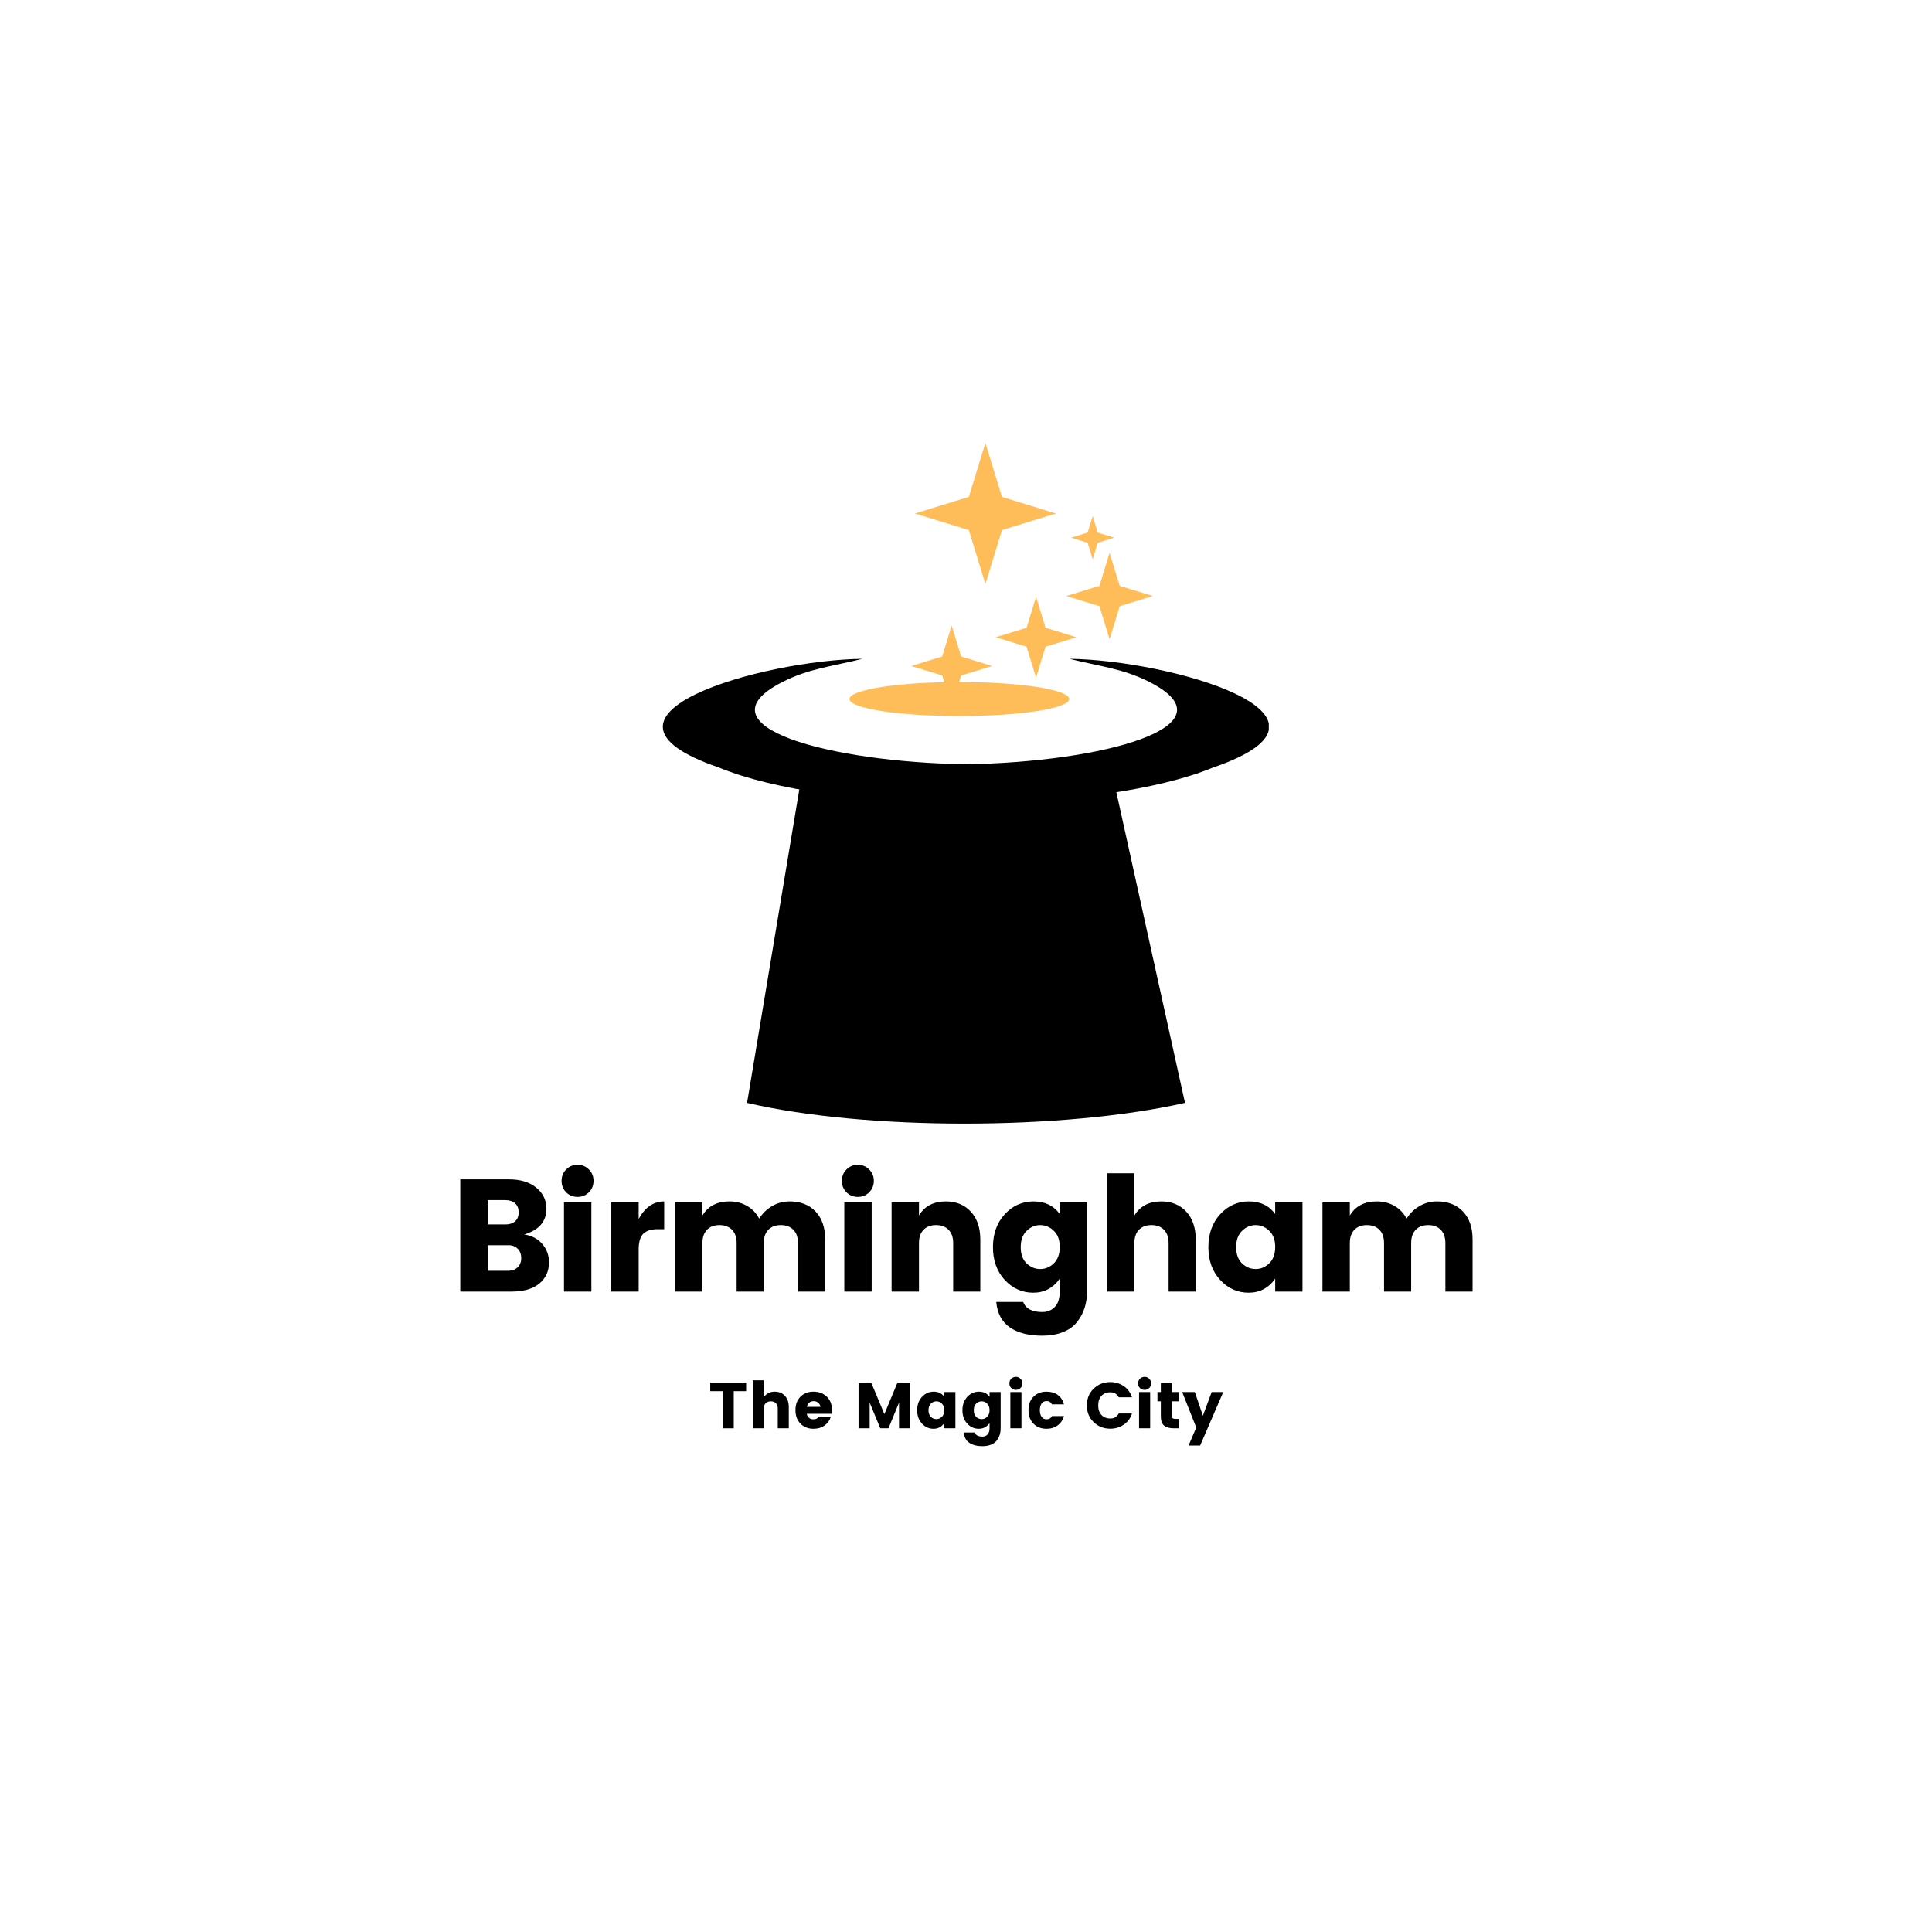 <svg xmlns="http://www.w3.org/2000/svg" xmlns:xlink="http://www.w3.org/1999/xlink" width="500" zoomAndPan="magnify" viewBox="0 0 375 375" height="500" preserveAspectRatio="xMidYMid meet" version="1.0"><defs><g/><clipPath id="8cdd1ef933"><path d="M 128.523 127 L 246.273 127 L 246.273 156 L 128.523 156 Z M 128.523 127 " clip-rule="nonzero"/></clipPath><clipPath id="635f7daec9"><path d="M 145 152 L 231 152 L 231 217.977 L 145 217.977 Z M 145 152 " clip-rule="nonzero"/></clipPath><clipPath id="f6101c0bab"><path d="M 177 85.977 L 205 85.977 L 205 114 L 177 114 Z M 177 85.977 " clip-rule="nonzero"/></clipPath></defs><g clip-path="url(#8cdd1ef933)"><path fill="#000000" d="M 139.527 148.973 C 109.906 138.828 148.094 128.102 167.41 127.875 C 161.441 129.371 156.984 129.754 151.801 132.41 C 135.129 140.953 160.973 147.949 187.496 148.34 C 214.02 147.949 239.863 140.945 223.188 132.41 C 218.016 129.762 213.551 129.375 207.582 127.875 C 226.895 128.102 265.086 138.828 235.465 148.973 C 224.707 153.418 206.445 155.844 187.918 155.887 L 187.07 155.887 C 168.547 155.844 150.273 153.414 139.527 148.973 Z M 139.527 148.973 " fill-opacity="1" fill-rule="evenodd"/></g><g clip-path="url(#635f7daec9)"><path fill="#000000" d="M 185.16 154.328 Z M 186.367 154.328 Z M 145.004 214.07 L 155.227 152.75 C 164.75 153.766 174.926 154.305 185.16 154.328 L 186.367 154.328 C 196.652 154.305 206.887 153.766 216.457 152.738 L 230.008 214.07 C 206.238 219.434 167.961 219.434 145.004 214.07 Z M 145.004 214.07 " fill-opacity="1" fill-rule="evenodd"/></g><path fill="#ffbd59" d="M 207.523 135.68 C 207.523 135.898 207.387 136.113 207.113 136.324 C 206.84 136.539 206.434 136.746 205.898 136.945 C 205.363 137.145 204.707 137.336 203.93 137.516 C 203.152 137.695 202.266 137.863 201.277 138.016 C 200.289 138.168 199.211 138.305 198.047 138.426 C 196.883 138.547 195.652 138.648 194.359 138.73 C 193.066 138.816 191.734 138.879 190.359 138.918 C 188.988 138.961 187.602 138.984 186.199 138.984 C 184.801 138.984 183.414 138.961 182.039 138.918 C 180.668 138.879 179.332 138.816 178.039 138.73 C 176.746 138.648 175.52 138.547 174.355 138.426 C 173.191 138.305 172.113 138.168 171.121 138.016 C 170.133 137.863 169.25 137.695 168.469 137.516 C 167.691 137.336 167.035 137.145 166.5 136.945 C 165.965 136.746 165.559 136.539 165.285 136.324 C 165.016 136.113 164.879 135.898 164.879 135.68 C 164.879 135.465 165.016 135.25 165.285 135.035 C 165.559 134.824 165.965 134.617 166.5 134.418 C 167.035 134.215 167.691 134.027 168.469 133.848 C 169.25 133.664 170.133 133.5 171.121 133.344 C 172.113 133.191 173.191 133.055 174.355 132.934 C 175.52 132.812 176.746 132.711 178.039 132.629 C 179.332 132.547 180.668 132.484 182.039 132.441 C 183.414 132.398 184.801 132.379 186.199 132.379 C 187.602 132.379 188.988 132.398 190.359 132.441 C 191.734 132.484 193.066 132.547 194.359 132.629 C 195.652 132.711 196.883 132.812 198.047 132.934 C 199.211 133.055 200.289 133.191 201.277 133.344 C 202.266 133.5 203.152 133.664 203.93 133.848 C 204.707 134.027 205.363 134.215 205.898 134.418 C 206.434 134.617 206.84 134.824 207.113 135.035 C 207.387 135.25 207.523 135.465 207.523 135.68 Z M 207.523 135.68 " fill-opacity="1" fill-rule="nonzero"/><path fill="#ffbd59" d="M 215.367 107.297 L 217.34 113.715 L 223.762 115.684 L 217.34 117.66 L 215.367 124.078 L 213.398 117.66 L 206.977 115.684 L 213.398 113.715 Z M 215.367 107.297 " fill-opacity="1" fill-rule="evenodd"/><path fill="#ffbd59" d="M 212.094 100.168 L 213.074 103.371 L 216.289 104.359 L 213.074 105.348 L 212.094 108.555 L 211.105 105.348 L 207.895 104.359 L 211.105 103.371 Z M 212.094 100.168 " fill-opacity="1" fill-rule="evenodd"/><path fill="#ffbd59" d="M 201.098 115.852 L 202.938 121.848 L 208.926 123.688 L 202.938 125.527 L 201.098 131.52 L 199.258 125.527 L 193.262 123.688 L 199.258 121.848 Z M 201.098 115.852 " fill-opacity="1" fill-rule="evenodd"/><g clip-path="url(#f6101c0bab)"><path fill="#ffbd59" d="M 191.266 85.977 L 194.48 96.445 L 204.949 99.668 L 194.48 102.879 L 191.266 113.352 L 188.047 102.879 L 177.574 99.668 L 188.047 96.445 Z M 191.266 85.977 " fill-opacity="1" fill-rule="evenodd"/></g><path fill="#ffbd59" d="M 184.719 121.43 L 186.559 127.422 L 192.555 129.27 L 186.559 131.109 L 184.719 137.098 L 182.879 131.109 L 176.887 129.27 L 182.879 127.422 Z M 184.719 121.43 " fill-opacity="1" fill-rule="evenodd"/><g fill="#000000" fill-opacity="1"><g transform="translate(87.011, 250.695)"><g><path d="M 2.328 -21.781 L 11.797 -21.781 C 14.004 -21.781 15.766 -21.242 17.078 -20.172 C 18.391 -19.098 19.047 -17.734 19.047 -16.078 C 19.047 -13.609 17.609 -11.941 14.734 -11.078 C 16.203 -10.867 17.367 -10.258 18.234 -9.25 C 19.109 -8.238 19.547 -7.047 19.547 -5.672 C 19.547 -3.941 18.91 -2.562 17.641 -1.531 C 16.367 -0.508 14.594 0 12.312 0 L 2.328 0 Z M 7.641 -17.75 L 7.641 -13.031 L 11.109 -13.031 C 11.867 -13.031 12.484 -13.227 12.953 -13.625 C 13.422 -14.02 13.656 -14.602 13.656 -15.375 C 13.656 -16.156 13.422 -16.742 12.953 -17.141 C 12.484 -17.547 11.867 -17.75 11.109 -17.75 Z M 7.641 -4.031 L 11.641 -4.031 C 12.359 -4.031 12.957 -4.25 13.438 -4.688 C 13.914 -5.125 14.156 -5.723 14.156 -6.484 C 14.156 -7.254 13.926 -7.863 13.469 -8.312 C 13.008 -8.77 12.422 -9 11.703 -9 L 7.641 -9 Z M 7.641 -4.031 "/></g></g></g><g fill="#000000" fill-opacity="1"><g transform="translate(107.142, 250.695)"><g><path d="M 7.156 -19.266 C 6.562 -18.672 5.828 -18.375 4.953 -18.375 C 4.086 -18.375 3.352 -18.672 2.75 -19.266 C 2.156 -19.867 1.859 -20.609 1.859 -21.484 C 1.859 -22.367 2.156 -23.109 2.75 -23.703 C 3.352 -24.305 4.086 -24.609 4.953 -24.609 C 5.828 -24.609 6.562 -24.305 7.156 -23.703 C 7.758 -23.109 8.062 -22.367 8.062 -21.484 C 8.062 -20.609 7.758 -19.867 7.156 -19.266 Z M 2.328 0 L 2.328 -17.312 L 7.641 -17.312 L 7.641 0 Z M 2.328 0 "/></g></g></g><g fill="#000000" fill-opacity="1"><g transform="translate(116.324, 250.695)"><g><path d="M 7.641 -17.312 L 7.641 -14.094 C 8.879 -16.363 10.531 -17.5 12.594 -17.5 L 12.594 -12.109 L 11.297 -12.109 C 10.078 -12.109 9.16 -11.816 8.547 -11.234 C 7.941 -10.648 7.641 -9.633 7.641 -8.188 L 7.641 0 L 2.328 0 L 2.328 -17.312 Z M 7.641 -17.312 "/></g></g></g><g fill="#000000" fill-opacity="1"><g transform="translate(128.7, 250.695)"><g><path d="M 7.641 -17.312 L 7.641 -14.766 C 8.734 -16.586 10.477 -17.5 12.875 -17.5 C 14.156 -17.5 15.297 -17.207 16.297 -16.625 C 17.305 -16.051 18.094 -15.227 18.656 -14.156 C 19.289 -15.164 20.117 -15.973 21.141 -16.578 C 22.172 -17.191 23.316 -17.5 24.578 -17.5 C 26.68 -17.5 28.352 -16.848 29.594 -15.547 C 30.844 -14.242 31.469 -12.43 31.469 -10.109 L 31.469 0 L 26.188 0 L 26.188 -9.406 C 26.188 -10.52 25.891 -11.379 25.297 -11.984 C 24.711 -12.598 23.898 -12.906 22.859 -12.906 C 21.828 -12.906 21.016 -12.598 20.422 -11.984 C 19.836 -11.379 19.547 -10.52 19.547 -9.406 L 19.547 0 L 14.281 0 L 14.281 -9.406 C 14.281 -10.52 13.984 -11.379 13.391 -11.984 C 12.797 -12.598 11.984 -12.906 10.953 -12.906 C 9.922 -12.906 9.109 -12.598 8.516 -11.984 C 7.93 -11.379 7.641 -10.52 7.641 -9.406 L 7.641 0 L 2.328 0 L 2.328 -17.312 Z M 7.641 -17.312 "/></g></g></g><g fill="#000000" fill-opacity="1"><g transform="translate(161.55, 250.695)"><g><path d="M 7.156 -19.266 C 6.562 -18.672 5.828 -18.375 4.953 -18.375 C 4.086 -18.375 3.352 -18.672 2.75 -19.266 C 2.156 -19.867 1.859 -20.609 1.859 -21.484 C 1.859 -22.367 2.156 -23.109 2.75 -23.703 C 3.352 -24.305 4.086 -24.609 4.953 -24.609 C 5.828 -24.609 6.562 -24.305 7.156 -23.703 C 7.758 -23.109 8.062 -22.367 8.062 -21.484 C 8.062 -20.609 7.758 -19.867 7.156 -19.266 Z M 2.328 0 L 2.328 -17.312 L 7.641 -17.312 L 7.641 0 Z M 2.328 0 "/></g></g></g><g fill="#000000" fill-opacity="1"><g transform="translate(170.731, 250.695)"><g><path d="M 7.641 -17.312 L 7.641 -14.766 C 8.734 -16.586 10.477 -17.5 12.875 -17.5 C 14.863 -17.5 16.473 -16.836 17.703 -15.516 C 18.93 -14.191 19.547 -12.391 19.547 -10.109 L 19.547 0 L 14.281 0 L 14.281 -9.406 C 14.281 -10.52 13.984 -11.379 13.391 -11.984 C 12.797 -12.598 11.984 -12.906 10.953 -12.906 C 9.922 -12.906 9.109 -12.598 8.516 -11.984 C 7.93 -11.379 7.641 -10.52 7.641 -9.406 L 7.641 0 L 2.328 0 L 2.328 -17.312 Z M 7.641 -17.312 "/></g></g></g><g fill="#000000" fill-opacity="1"><g transform="translate(191.669, 250.695)"><g><path d="M 3.344 -2.266 C 1.82 -3.922 1.062 -6.039 1.062 -8.625 C 1.062 -11.207 1.82 -13.332 3.344 -15 C 4.875 -16.664 6.738 -17.5 8.938 -17.5 C 11.145 -17.5 12.844 -16.68 14.031 -15.047 L 14.031 -17.312 L 19.328 -17.312 L 19.328 -0.094 C 19.328 2.32 18.664 4.336 17.344 5.953 C 16.688 6.785 15.781 7.426 14.625 7.875 C 13.477 8.332 12.148 8.562 10.641 8.562 C 7.992 8.562 5.895 8.023 4.344 6.953 C 2.789 5.879 1.91 4.234 1.703 2.016 L 6.922 2.016 C 7.422 3.316 8.66 3.969 10.641 3.969 C 11.617 3.969 12.426 3.641 13.062 2.984 C 13.707 2.336 14.031 1.312 14.031 -0.094 L 14.031 -2.516 C 12.75 -0.691 11.031 0.219 8.875 0.219 C 6.719 0.219 4.875 -0.609 3.344 -2.266 Z M 12.875 -5.484 C 13.645 -6.234 14.031 -7.289 14.031 -8.656 C 14.031 -10.02 13.645 -11.066 12.875 -11.797 C 12.113 -12.535 11.234 -12.906 10.234 -12.906 C 9.242 -12.906 8.363 -12.531 7.594 -11.781 C 6.832 -11.039 6.453 -9.988 6.453 -8.625 C 6.453 -7.258 6.832 -6.207 7.594 -5.469 C 8.363 -4.738 9.242 -4.375 10.234 -4.375 C 11.234 -4.375 12.113 -4.742 12.875 -5.484 Z M 12.875 -5.484 "/></g></g></g><g fill="#000000" fill-opacity="1"><g transform="translate(212.545, 250.695)"><g><path d="M 7.641 -22.969 L 7.641 -14.766 C 8.734 -16.586 10.477 -17.5 12.875 -17.5 C 14.863 -17.5 16.473 -16.836 17.703 -15.516 C 18.93 -14.191 19.547 -12.391 19.547 -10.109 L 19.547 0 L 14.281 0 L 14.281 -9.406 C 14.281 -10.52 13.984 -11.379 13.391 -11.984 C 12.797 -12.598 11.984 -12.906 10.953 -12.906 C 9.922 -12.906 9.109 -12.598 8.516 -11.984 C 7.93 -11.379 7.641 -10.52 7.641 -9.406 L 7.641 0 L 2.328 0 L 2.328 -22.969 Z M 7.641 -22.969 "/></g></g></g><g fill="#000000" fill-opacity="1"><g transform="translate(233.483, 250.695)"><g><path d="M 12.875 -5.484 C 13.645 -6.234 14.031 -7.289 14.031 -8.656 C 14.031 -10.02 13.645 -11.066 12.875 -11.797 C 12.113 -12.535 11.234 -12.906 10.234 -12.906 C 9.242 -12.906 8.363 -12.531 7.594 -11.781 C 6.832 -11.039 6.453 -9.988 6.453 -8.625 C 6.453 -7.258 6.832 -6.207 7.594 -5.469 C 8.363 -4.738 9.242 -4.375 10.234 -4.375 C 11.234 -4.375 12.113 -4.742 12.875 -5.484 Z M 3.344 -2.266 C 1.82 -3.922 1.062 -6.039 1.062 -8.625 C 1.062 -11.207 1.82 -13.332 3.344 -15 C 4.875 -16.664 6.738 -17.5 8.938 -17.5 C 11.145 -17.5 12.844 -16.68 14.031 -15.047 L 14.031 -17.312 L 19.328 -17.312 L 19.328 0 L 14.031 0 L 14.031 -2.516 C 12.75 -0.691 11.031 0.219 8.875 0.219 C 6.719 0.219 4.875 -0.609 3.344 -2.266 Z M 3.344 -2.266 "/></g></g></g><g fill="#000000" fill-opacity="1"><g transform="translate(254.359, 250.695)"><g><path d="M 7.641 -17.312 L 7.641 -14.766 C 8.734 -16.586 10.477 -17.5 12.875 -17.5 C 14.156 -17.5 15.297 -17.207 16.297 -16.625 C 17.305 -16.051 18.094 -15.227 18.656 -14.156 C 19.289 -15.164 20.117 -15.973 21.141 -16.578 C 22.172 -17.191 23.316 -17.5 24.578 -17.5 C 26.68 -17.5 28.352 -16.848 29.594 -15.547 C 30.844 -14.242 31.469 -12.43 31.469 -10.109 L 31.469 0 L 26.188 0 L 26.188 -9.406 C 26.188 -10.52 25.891 -11.379 25.297 -11.984 C 24.711 -12.598 23.898 -12.906 22.859 -12.906 C 21.828 -12.906 21.016 -12.598 20.422 -11.984 C 19.836 -11.379 19.547 -10.52 19.547 -9.406 L 19.547 0 L 14.281 0 L 14.281 -9.406 C 14.281 -10.52 13.984 -11.379 13.391 -11.984 C 12.797 -12.598 11.984 -12.906 10.953 -12.906 C 9.922 -12.906 9.109 -12.598 8.516 -11.984 C 7.93 -11.379 7.641 -10.52 7.641 -9.406 L 7.641 0 L 2.328 0 L 2.328 -17.312 Z M 7.641 -17.312 "/></g></g></g><g fill="#000000" fill-opacity="1"><g transform="translate(137.513, 277.234)"><g><path d="M 0.344 -7.203 L 0.344 -8.844 L 7.312 -8.844 L 7.312 -7.203 L 4.906 -7.203 L 4.906 0 L 2.75 0 L 2.75 -7.203 Z M 0.344 -7.203 "/></g></g></g><g fill="#000000" fill-opacity="1"><g transform="translate(145.165, 277.234)"><g><path d="M 3.094 -9.312 L 3.094 -6 C 3.539 -6.738 4.25 -7.109 5.219 -7.109 C 6.031 -7.109 6.688 -6.836 7.188 -6.297 C 7.688 -5.754 7.938 -5.023 7.938 -4.109 L 7.938 0 L 5.797 0 L 5.797 -3.812 C 5.797 -4.27 5.676 -4.617 5.438 -4.859 C 5.195 -5.109 4.863 -5.234 4.438 -5.234 C 4.02 -5.234 3.691 -5.109 3.453 -4.859 C 3.211 -4.617 3.094 -4.27 3.094 -3.812 L 3.094 0 L 0.938 0 L 0.938 -9.312 Z M 3.094 -9.312 "/></g></g></g><g fill="#000000" fill-opacity="1"><g transform="translate(153.975, 277.234)"><g><path d="M 3.922 0.094 C 2.898 0.094 2.062 -0.234 1.406 -0.891 C 0.75 -1.555 0.422 -2.43 0.422 -3.516 C 0.422 -4.609 0.742 -5.477 1.391 -6.125 C 2.047 -6.781 2.891 -7.109 3.922 -7.109 C 4.961 -7.109 5.82 -6.785 6.5 -6.141 C 7.176 -5.504 7.516 -4.617 7.516 -3.484 C 7.516 -3.242 7.5 -3.02 7.469 -2.812 L 2.625 -2.812 C 2.664 -2.5 2.805 -2.242 3.047 -2.047 C 3.285 -1.848 3.539 -1.75 3.812 -1.75 C 4.082 -1.75 4.285 -1.773 4.422 -1.828 C 4.555 -1.891 4.656 -1.945 4.719 -2 C 4.781 -2.051 4.863 -2.141 4.969 -2.266 L 7.297 -2.266 C 7.086 -1.555 6.68 -0.984 6.078 -0.547 C 5.473 -0.117 4.754 0.094 3.922 0.094 Z M 5.281 -4.156 C 5.238 -4.477 5.094 -4.742 4.844 -4.953 C 4.594 -5.16 4.297 -5.266 3.953 -5.266 C 3.609 -5.266 3.316 -5.16 3.078 -4.953 C 2.848 -4.742 2.703 -4.477 2.641 -4.156 Z M 5.281 -4.156 "/></g></g></g><g fill="#000000" fill-opacity="1"><g transform="translate(161.929, 277.234)"><g/></g></g><g fill="#000000" fill-opacity="1"><g transform="translate(165.705, 277.234)"><g><path d="M 10.953 -8.844 L 10.953 0 L 8.797 0 L 8.797 -4.984 L 6.75 0 L 5.156 0 L 3.094 -4.984 L 3.094 0 L 0.938 0 L 0.938 -8.844 L 3.406 -8.844 L 5.953 -2.75 L 8.484 -8.844 Z M 10.953 -8.844 "/></g></g></g><g fill="#000000" fill-opacity="1"><g transform="translate(177.599, 277.234)"><g><path d="M 5.219 -2.234 C 5.531 -2.535 5.688 -2.961 5.688 -3.516 C 5.688 -4.066 5.531 -4.488 5.219 -4.781 C 4.914 -5.082 4.562 -5.234 4.156 -5.234 C 3.75 -5.234 3.391 -5.082 3.078 -4.781 C 2.773 -4.477 2.625 -4.051 2.625 -3.5 C 2.625 -2.945 2.773 -2.52 3.078 -2.219 C 3.391 -1.926 3.75 -1.781 4.156 -1.781 C 4.562 -1.781 4.914 -1.93 5.219 -2.234 Z M 1.359 -0.906 C 0.734 -1.582 0.422 -2.445 0.422 -3.5 C 0.422 -4.551 0.734 -5.414 1.359 -6.094 C 1.984 -6.77 2.738 -7.109 3.625 -7.109 C 4.52 -7.109 5.207 -6.773 5.688 -6.109 L 5.688 -7.031 L 7.844 -7.031 L 7.844 0 L 5.688 0 L 5.688 -1.016 C 5.164 -0.273 4.469 0.094 3.594 0.094 C 2.727 0.094 1.984 -0.238 1.359 -0.906 Z M 1.359 -0.906 "/></g></g></g><g fill="#000000" fill-opacity="1"><g transform="translate(186.384, 277.234)"><g><path d="M 1.359 -0.906 C 0.734 -1.582 0.422 -2.445 0.422 -3.5 C 0.422 -4.551 0.734 -5.414 1.359 -6.094 C 1.984 -6.77 2.738 -7.109 3.625 -7.109 C 4.52 -7.109 5.207 -6.773 5.688 -6.109 L 5.688 -7.031 L 7.844 -7.031 L 7.844 -0.031 C 7.844 0.945 7.578 1.766 7.047 2.422 C 6.773 2.754 6.406 3.008 5.938 3.188 C 5.469 3.375 4.926 3.469 4.312 3.469 C 3.238 3.469 2.383 3.25 1.75 2.812 C 1.125 2.383 0.77 1.719 0.688 0.812 L 2.812 0.812 C 3.008 1.344 3.508 1.609 4.312 1.609 C 4.707 1.609 5.035 1.473 5.297 1.203 C 5.555 0.941 5.688 0.531 5.688 -0.031 L 5.688 -1.016 C 5.164 -0.273 4.469 0.094 3.594 0.094 C 2.727 0.094 1.984 -0.238 1.359 -0.906 Z M 5.219 -2.234 C 5.531 -2.535 5.688 -2.961 5.688 -3.516 C 5.688 -4.066 5.531 -4.488 5.219 -4.781 C 4.914 -5.082 4.562 -5.234 4.156 -5.234 C 3.75 -5.234 3.391 -5.082 3.078 -4.781 C 2.773 -4.477 2.625 -4.051 2.625 -3.5 C 2.625 -2.945 2.773 -2.52 3.078 -2.219 C 3.391 -1.926 3.75 -1.781 4.156 -1.781 C 4.562 -1.781 4.914 -1.93 5.219 -2.234 Z M 5.219 -2.234 "/></g></g></g><g fill="#000000" fill-opacity="1"><g transform="translate(195.169, 277.234)"><g><path d="M 2.906 -7.812 C 2.664 -7.57 2.367 -7.453 2.016 -7.453 C 1.66 -7.453 1.359 -7.57 1.109 -7.812 C 0.867 -8.062 0.75 -8.363 0.75 -8.719 C 0.75 -9.07 0.867 -9.367 1.109 -9.609 C 1.359 -9.859 1.66 -9.984 2.016 -9.984 C 2.367 -9.984 2.664 -9.859 2.906 -9.609 C 3.156 -9.367 3.281 -9.07 3.281 -8.719 C 3.281 -8.363 3.156 -8.062 2.906 -7.812 Z M 0.938 0 L 0.938 -7.031 L 3.094 -7.031 L 3.094 0 Z M 0.938 0 "/></g></g></g><g fill="#000000" fill-opacity="1"><g transform="translate(199.209, 277.234)"><g><path d="M 1.391 -0.891 C 0.742 -1.547 0.422 -2.422 0.422 -3.516 C 0.422 -4.609 0.742 -5.477 1.391 -6.125 C 2.047 -6.781 2.891 -7.109 3.922 -7.109 C 4.785 -7.109 5.516 -6.895 6.109 -6.469 C 6.703 -6.039 7.098 -5.43 7.297 -4.641 L 4.969 -4.641 C 4.758 -5.066 4.426 -5.281 3.969 -5.281 C 3.508 -5.281 3.172 -5.117 2.953 -4.797 C 2.734 -4.473 2.625 -4.047 2.625 -3.516 C 2.625 -2.984 2.734 -2.555 2.953 -2.234 C 3.172 -1.91 3.492 -1.75 3.922 -1.75 C 4.191 -1.75 4.398 -1.797 4.547 -1.891 C 4.703 -1.984 4.844 -2.145 4.969 -2.375 L 7.297 -2.375 C 7.098 -1.625 6.695 -1.023 6.094 -0.578 C 5.488 -0.129 4.766 0.094 3.922 0.094 C 2.891 0.094 2.047 -0.234 1.391 -0.891 Z M 1.391 -0.891 "/></g></g></g><g fill="#000000" fill-opacity="1"><g transform="translate(206.761, 277.234)"><g/></g></g><g fill="#000000" fill-opacity="1"><g transform="translate(210.537, 277.234)"><g><path d="M 1.734 -1.203 C 0.859 -2.055 0.422 -3.133 0.422 -4.438 C 0.422 -5.75 0.859 -6.832 1.734 -7.688 C 2.617 -8.539 3.695 -8.969 4.969 -8.969 C 5.945 -8.969 6.816 -8.707 7.578 -8.188 C 8.348 -7.664 8.883 -6.941 9.188 -6.016 L 6.609 -6.016 C 6.273 -6.66 5.738 -6.984 5 -6.984 C 4.258 -6.984 3.676 -6.754 3.25 -6.297 C 2.832 -5.836 2.625 -5.219 2.625 -4.438 C 2.625 -3.664 2.832 -3.051 3.25 -2.594 C 3.676 -2.133 4.258 -1.906 5 -1.906 C 5.738 -1.906 6.273 -2.227 6.609 -2.875 L 9.188 -2.875 C 8.883 -1.945 8.348 -1.223 7.578 -0.703 C 6.816 -0.18 5.945 0.078 4.969 0.078 C 3.695 0.078 2.617 -0.348 1.734 -1.203 Z M 1.734 -1.203 "/></g></g></g><g fill="#000000" fill-opacity="1"><g transform="translate(220.152, 277.234)"><g><path d="M 2.906 -7.812 C 2.664 -7.57 2.367 -7.453 2.016 -7.453 C 1.66 -7.453 1.359 -7.57 1.109 -7.812 C 0.867 -8.062 0.75 -8.363 0.75 -8.719 C 0.75 -9.07 0.867 -9.367 1.109 -9.609 C 1.359 -9.859 1.66 -9.984 2.016 -9.984 C 2.367 -9.984 2.664 -9.859 2.906 -9.609 C 3.156 -9.367 3.281 -9.07 3.281 -8.719 C 3.281 -8.363 3.156 -8.062 2.906 -7.812 Z M 0.938 0 L 0.938 -7.031 L 3.094 -7.031 L 3.094 0 Z M 0.938 0 "/></g></g></g><g fill="#000000" fill-opacity="1"><g transform="translate(224.192, 277.234)"><g><path d="M 3.922 -1.828 L 4.703 -1.828 L 4.703 0 L 3.609 0 C 2.816 0 2.203 -0.172 1.766 -0.516 C 1.336 -0.867 1.125 -1.469 1.125 -2.312 L 1.125 -5.234 L 0.469 -5.234 L 0.469 -7.031 L 1.125 -7.031 L 1.125 -8.734 L 3.281 -8.734 L 3.281 -7.031 L 4.688 -7.031 L 4.688 -5.234 L 3.281 -5.234 L 3.281 -2.312 C 3.281 -1.988 3.492 -1.828 3.922 -1.828 Z M 3.922 -1.828 "/></g></g></g><g fill="#000000" fill-opacity="1"><g transform="translate(229.416, 277.234)"><g><path d="M 2.781 -0.141 L 0.047 -7.031 L 2.5 -7.031 L 4.062 -2.438 L 5.766 -7.031 L 8.016 -7.031 L 3.531 3.344 L 1.281 3.344 Z M 2.781 -0.141 "/></g></g></g></svg>